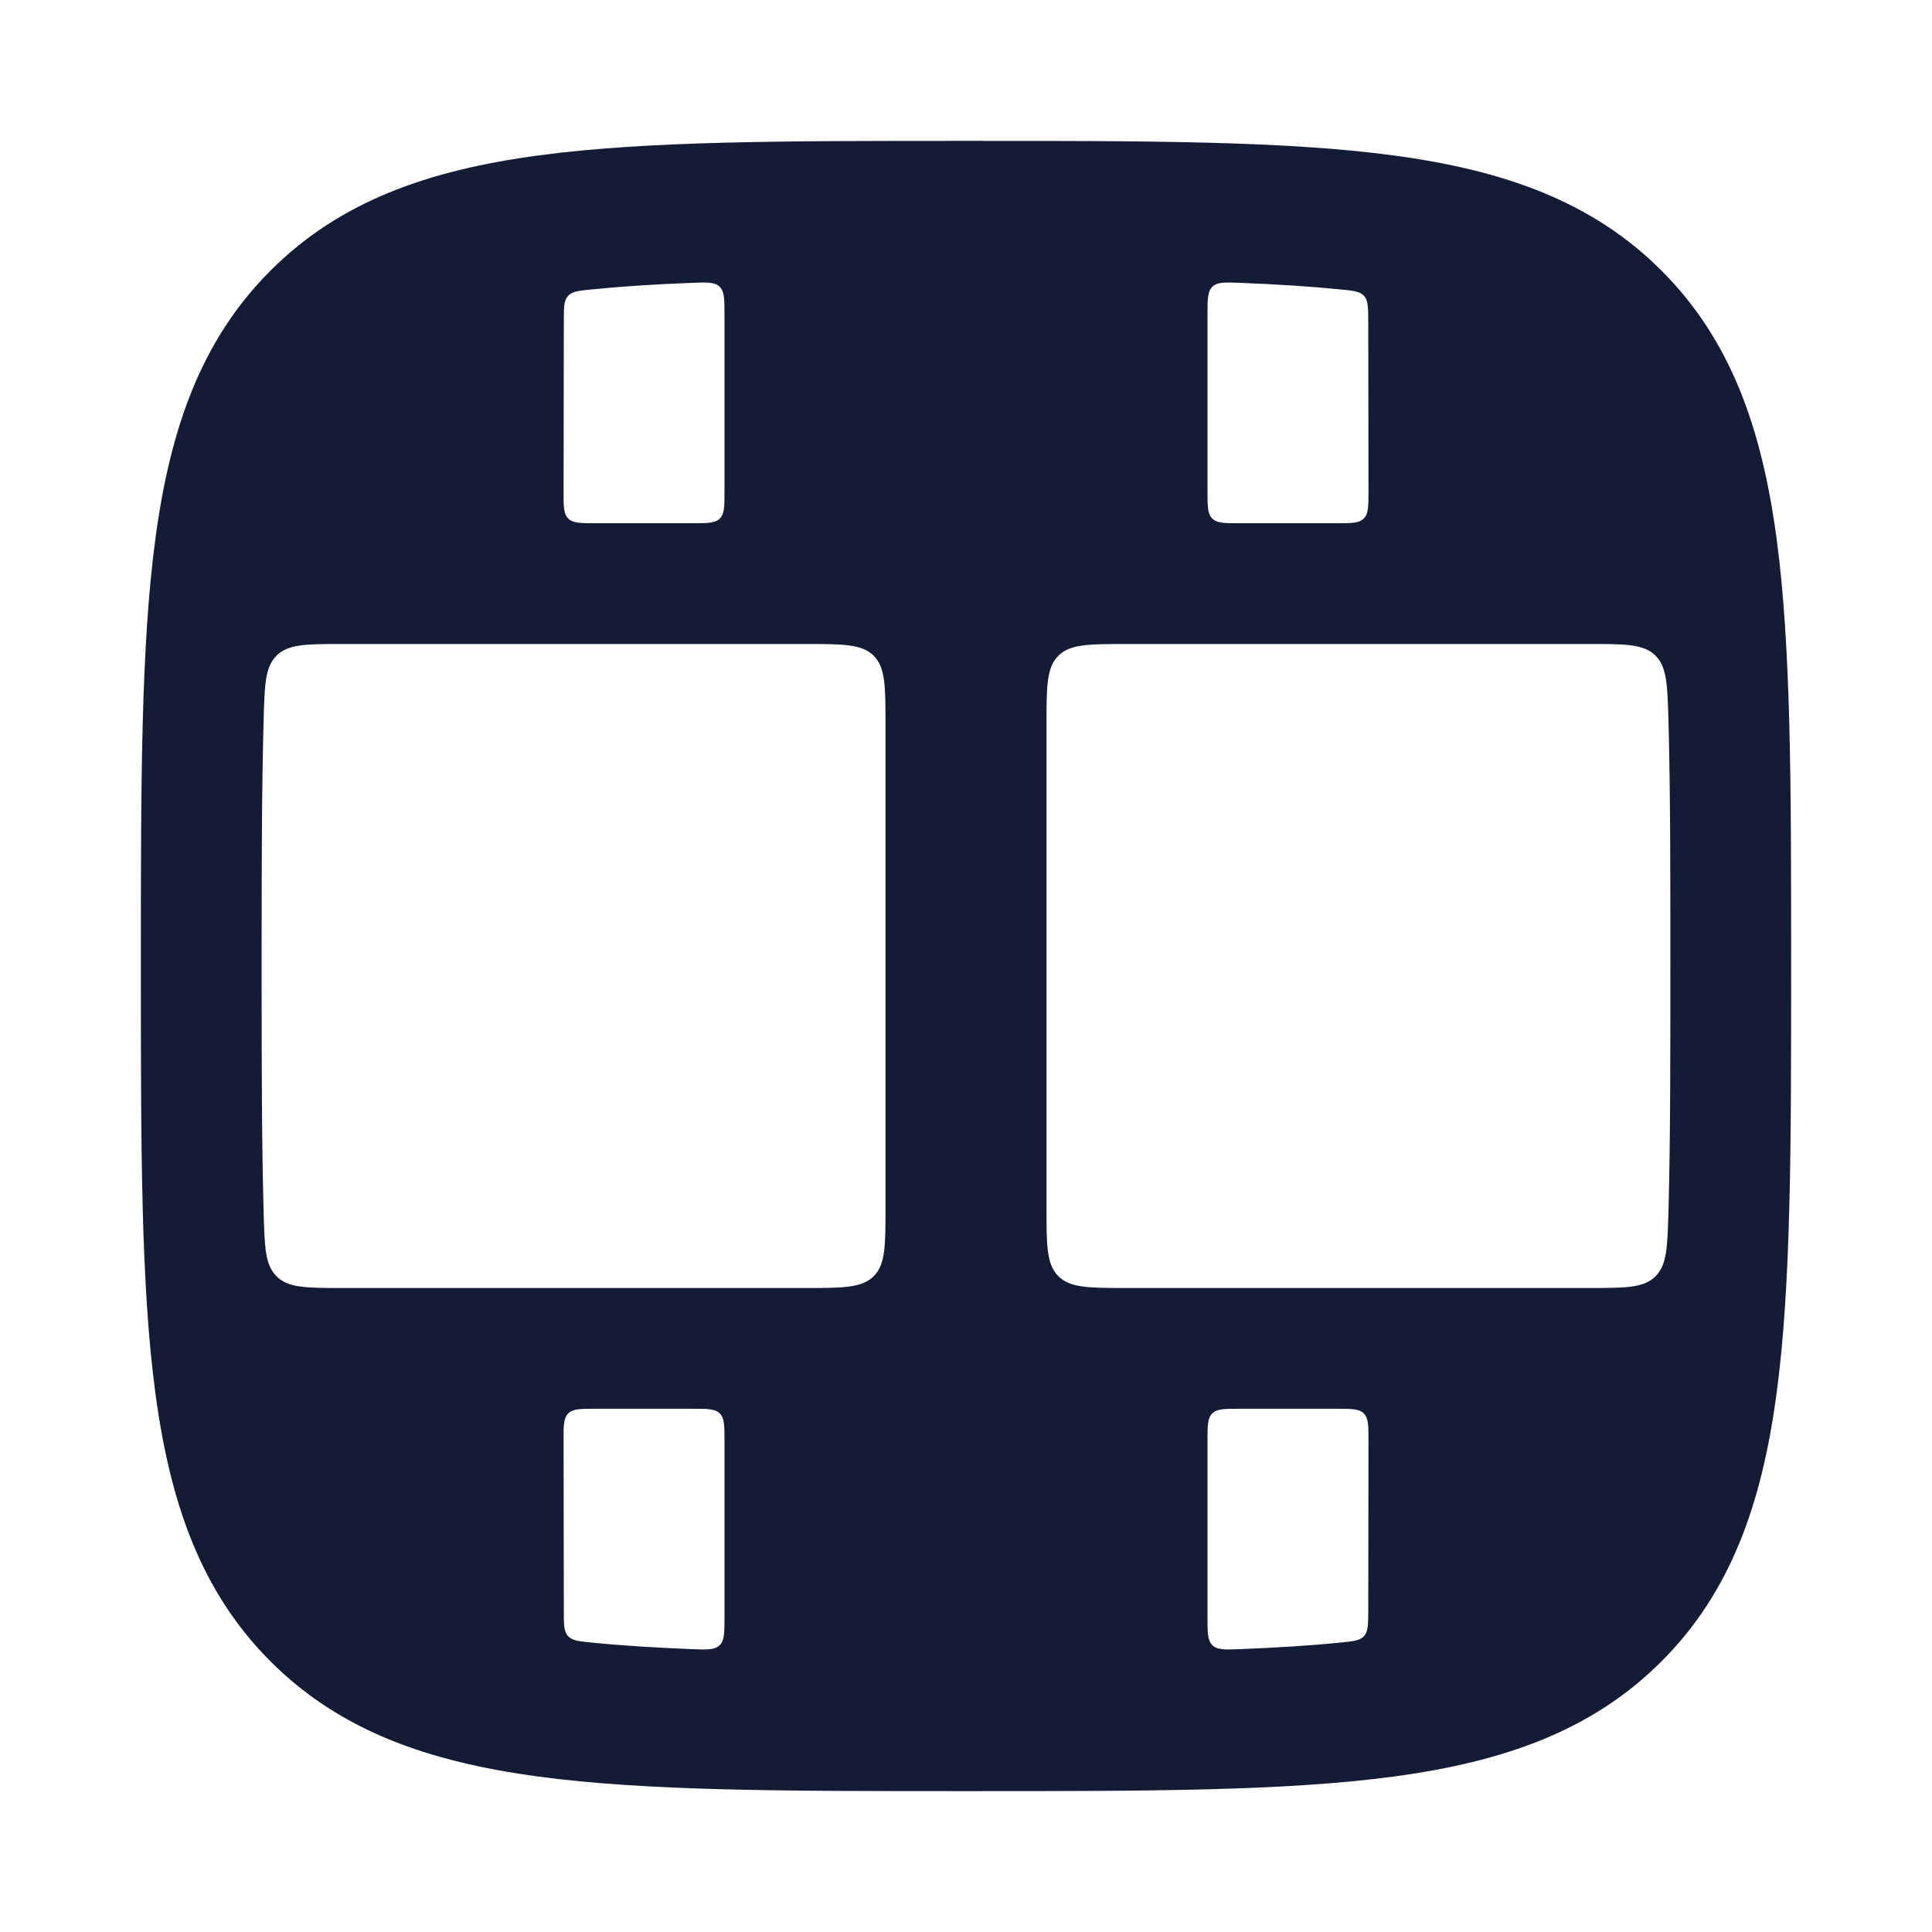 <svg width="24" height="24" viewBox="0 0 24 24" fill="none" xmlns="http://www.w3.org/2000/svg">
<path fill-rule="evenodd" clip-rule="evenodd" d="M1.75 11.943V12.057C1.75 14.248 1.75 15.969 1.931 17.312C2.116 18.689 2.503 19.781 3.361 20.639C4.219 21.497 5.311 21.884 6.688 22.069C8.031 22.25 9.752 22.25 11.943 22.25H12.057C14.248 22.25 15.969 22.25 17.312 22.069C18.689 21.884 19.781 21.497 20.639 20.639C21.497 19.781 21.884 18.689 22.069 17.312C22.25 15.969 22.25 14.248 22.25 12.057V11.943C22.25 9.752 22.25 8.031 22.069 6.688C21.884 5.311 21.497 4.219 20.639 3.361C19.781 2.503 18.689 2.116 17.312 1.931C15.969 1.75 14.248 1.75 12.057 1.75H12.057H11.943H11.943C9.752 1.75 8.031 1.75 6.688 1.931C5.311 2.116 4.219 2.503 3.361 3.361C2.503 4.219 2.116 5.311 1.931 6.688C1.75 8.031 1.75 9.752 1.75 11.943ZM11 15C11 15.471 11 15.707 10.854 15.853C10.707 16 10.472 16 10 16L4.256 16H4.256C3.808 16 3.584 16 3.439 15.858C3.293 15.717 3.287 15.497 3.275 15.059C3.251 14.191 3.25 13.183 3.25 12C3.25 10.817 3.251 9.809 3.275 8.941C3.287 8.502 3.293 8.283 3.439 8.141C3.584 8 3.808 8 4.256 8H10C10.472 8 10.707 8 10.854 8.146C11 8.293 11 8.528 11 9L11 15ZM13 9V9C13 8.528 13 8.293 13.147 8.146C13.293 8 13.529 8 14 8H19.744C20.192 8 20.416 8 20.562 8.141C20.707 8.283 20.713 8.502 20.726 8.941C20.75 9.809 20.75 10.817 20.75 12C20.75 13.183 20.75 14.191 20.726 15.059C20.713 15.497 20.707 15.717 20.562 15.858C20.416 16 20.192 16 19.744 16L14 16C13.529 16 13.293 16 13.147 15.853C13 15.707 13 15.471 13 15V15L13 9ZM8.939 3.561C8.877 3.502 8.781 3.506 8.589 3.514C8.146 3.531 7.732 3.557 7.354 3.595C7.19 3.611 7.108 3.619 7.056 3.676C7.004 3.733 7.004 3.817 7.004 3.986V3.986L7.001 6.099C7 6.288 7 6.383 7.059 6.441C7.118 6.5 7.212 6.5 7.401 6.5H8.6C8.789 6.5 8.883 6.5 8.942 6.441C9 6.383 9 6.289 9 6.1V3.911C9 3.717 9 3.62 8.939 3.561ZM15.062 3.561C15.123 3.502 15.219 3.506 15.412 3.514C15.854 3.531 16.268 3.557 16.647 3.595C16.811 3.611 16.893 3.619 16.945 3.676C16.996 3.733 16.996 3.817 16.997 3.986L17 6.099C17 6.288 17 6.383 16.941 6.441C16.883 6.5 16.788 6.5 16.6 6.5H15.4C15.212 6.5 15.117 6.5 15.059 6.441C15 6.383 15 6.289 15 6.1V6.1V3.911C15 3.717 15 3.62 15.062 3.561ZM8.589 20.486C8.781 20.494 8.877 20.497 8.939 20.439C9 20.38 9 20.282 9 20.088V17.9C9 17.711 9 17.617 8.942 17.558C8.883 17.5 8.789 17.5 8.6 17.5H7.401H7.401C7.212 17.5 7.118 17.5 7.059 17.558C7 17.617 7 17.712 7.001 17.9L7.004 20.014C7.004 20.183 7.004 20.267 7.056 20.324C7.108 20.381 7.19 20.389 7.354 20.405C7.732 20.443 8.146 20.468 8.589 20.486ZM15.062 20.439C15.123 20.497 15.219 20.494 15.412 20.486C15.854 20.468 16.268 20.443 16.647 20.405C16.811 20.389 16.893 20.381 16.945 20.324C16.996 20.267 16.996 20.183 16.997 20.014L17 17.9C17 17.712 17 17.617 16.941 17.558C16.883 17.5 16.788 17.5 16.6 17.5H16.6H15.4C15.212 17.5 15.117 17.5 15.059 17.558C15 17.617 15 17.711 15 17.9V20.088C15 20.282 15 20.38 15.062 20.439Z" fill="#141B34"/>
</svg>
